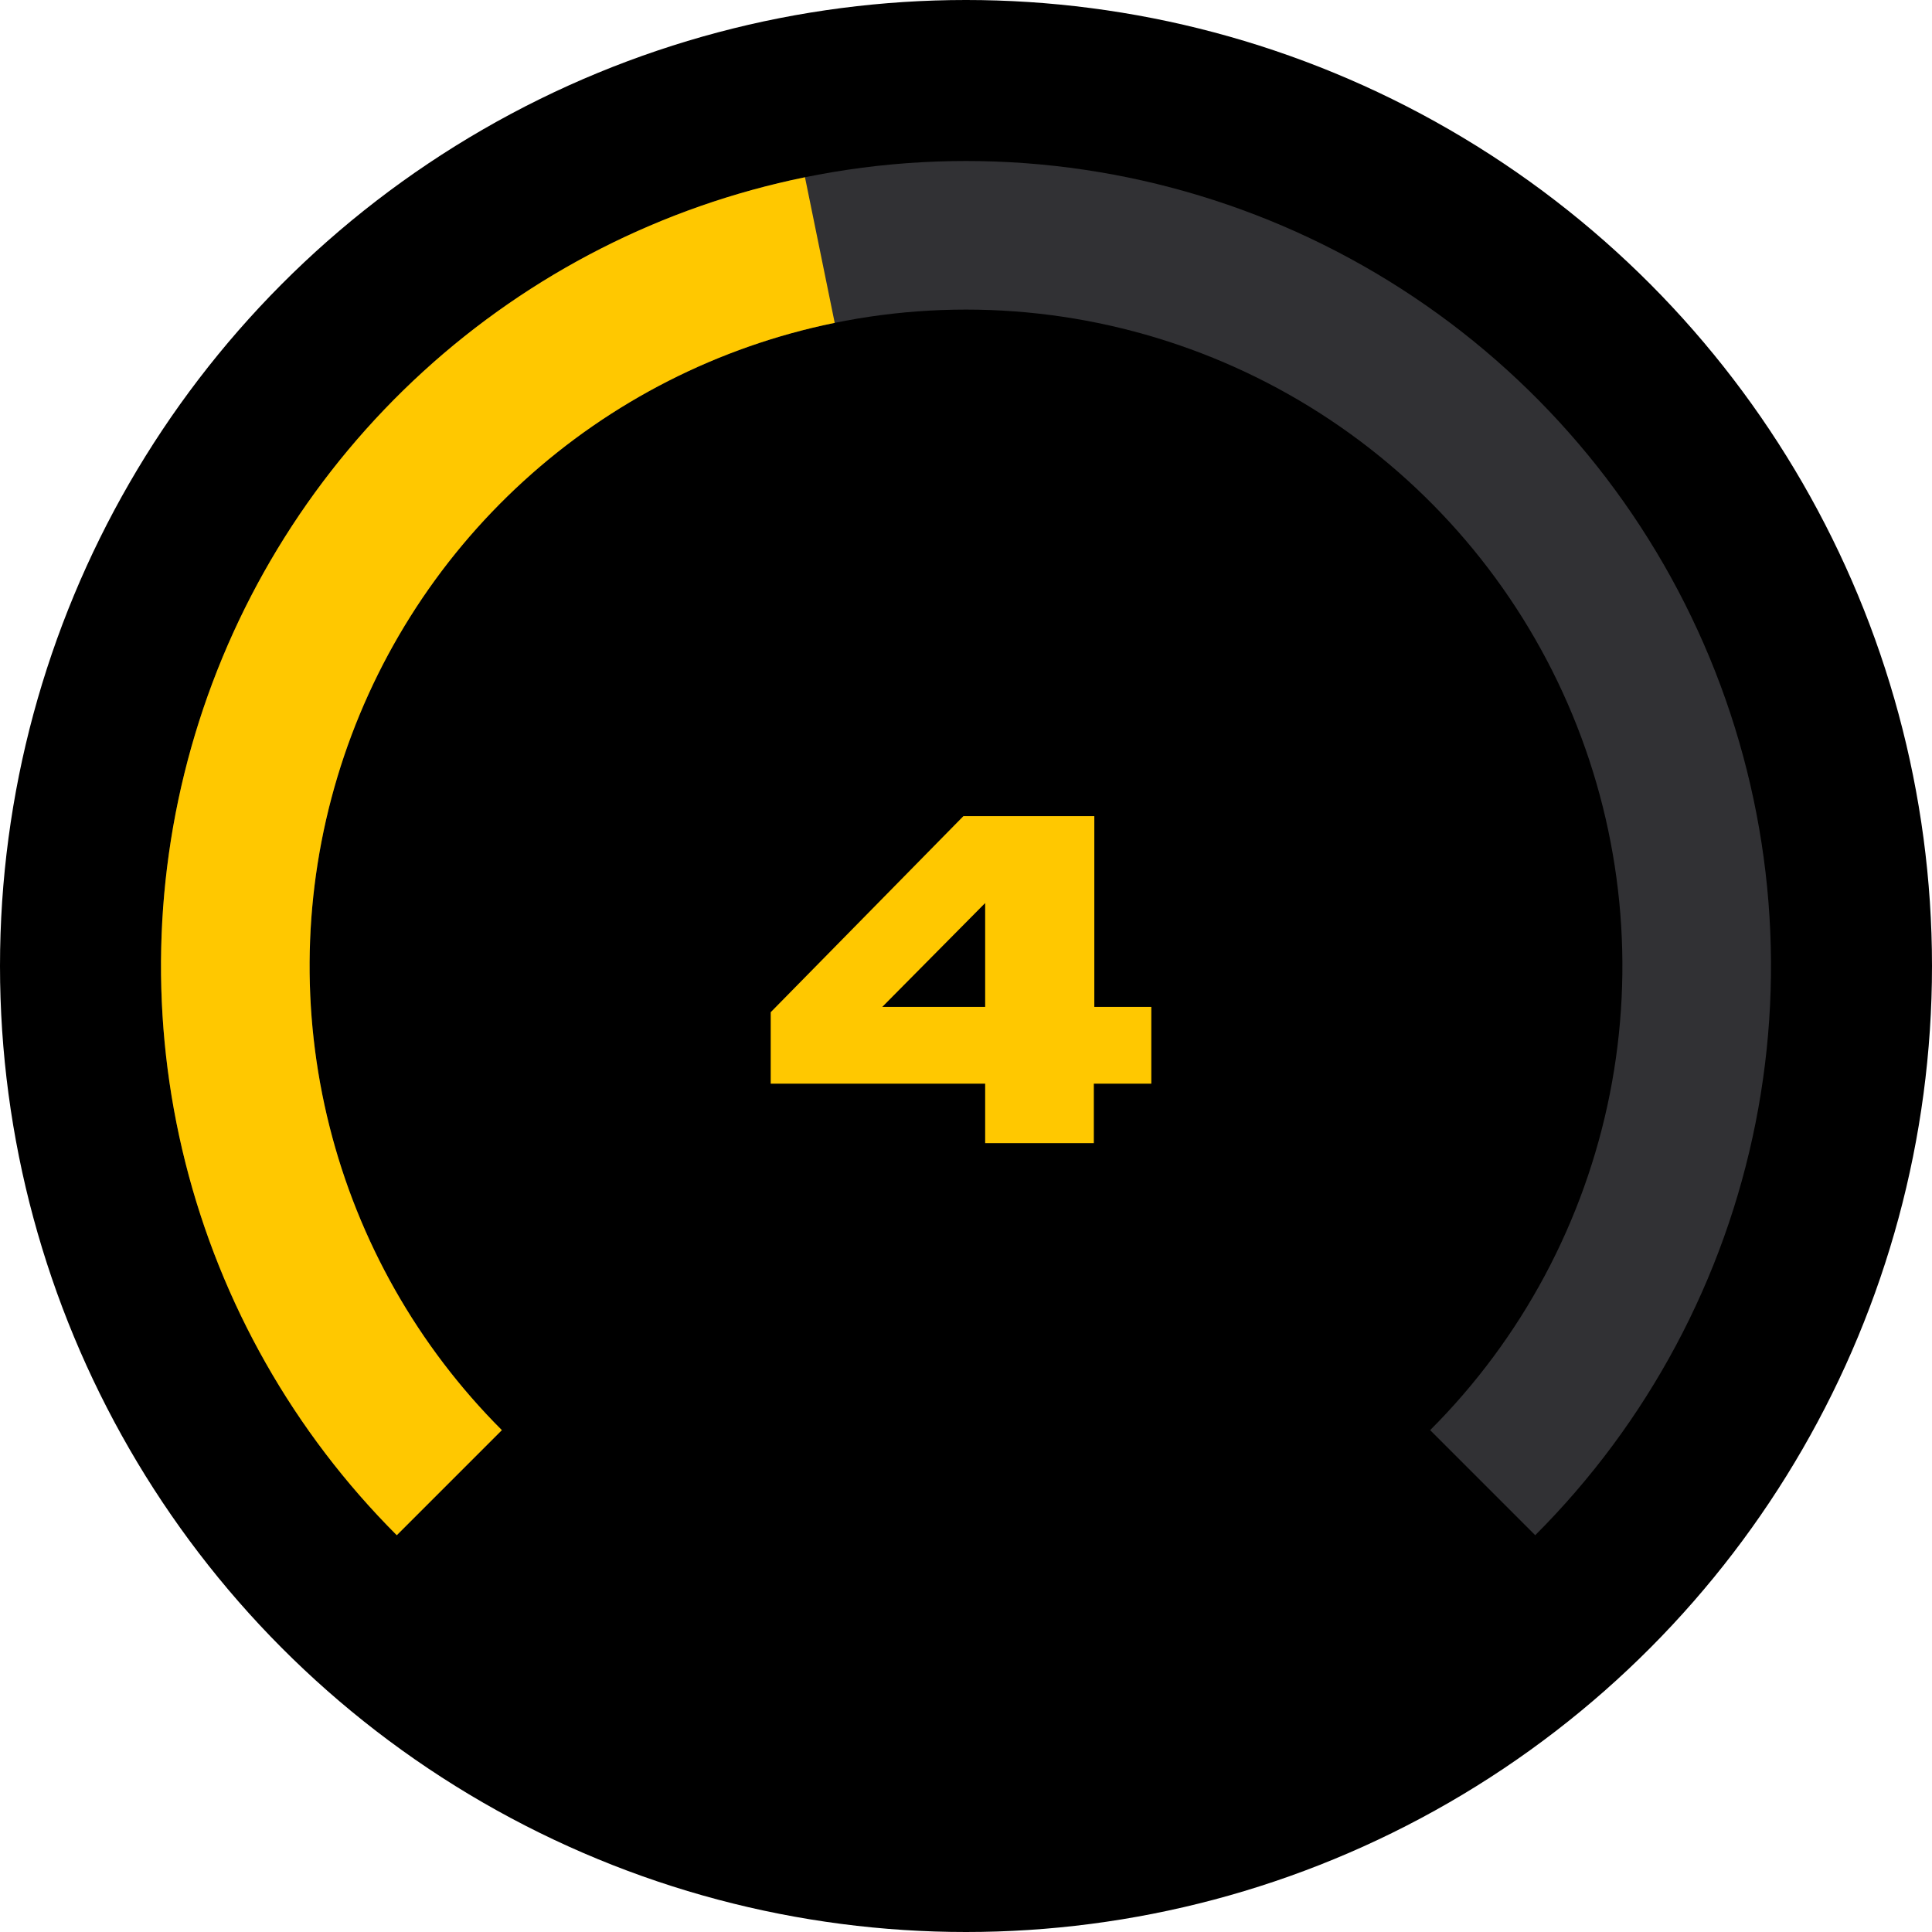 <svg width="74" height="74" viewBox="0 0 120 120" fill="none" xmlns="http://www.w3.org/2000/svg">
<circle cx="60" cy="60" r="60" fill="black"/>
<path d="M95.355 95.355C102.348 88.363 107.11 79.454 109.039 69.754C110.969 60.056 109.978 50.002 106.194 40.866C102.41 31.73 96.001 23.921 87.778 18.427C79.556 12.932 69.889 10 60 10C50.111 10 40.444 12.932 32.221 18.427C23.999 23.921 17.59 31.73 13.806 40.866C10.022 50.002 9.031 60.056 10.961 69.754C12.89 79.454 17.652 88.363 24.645 95.355L31.171 88.829C25.469 83.127 21.586 75.863 20.013 67.954C18.44 60.045 19.247 51.848 22.333 44.398C25.419 36.948 30.644 30.58 37.349 26.101C44.054 21.62 51.936 19.229 60 19.229C68.064 19.229 75.946 21.62 82.651 26.101C89.356 30.58 94.581 36.948 97.667 44.398C100.753 51.848 101.56 60.045 99.987 67.954C98.414 75.863 94.531 83.127 88.829 88.829L95.355 95.355Z" fill="#313134"/>
<path d="M24.645 95.355C18.257 88.968 13.72 80.97 11.514 72.21C9.308 63.45 9.516 54.257 12.117 45.606C14.717 36.956 19.612 29.171 26.282 23.079C32.953 16.988 41.148 12.817 49.999 11.01L51.845 20.053C44.628 21.527 37.945 24.927 32.506 29.895C27.067 34.862 23.076 41.209 20.955 48.263C18.835 55.317 18.665 62.813 20.464 69.956C22.262 77.099 25.962 83.621 31.171 88.829L24.645 95.355Z" fill="#FFC800"/>
<path d="M71.51 67.31H67.94V71H61.19V67.31H47.87V62.87L59.84 50.69H67.97V62.54H71.51V67.31ZM61.19 62.54V56.09L54.8 62.54H61.19Z" fill="#FFC800"/>
</svg>
